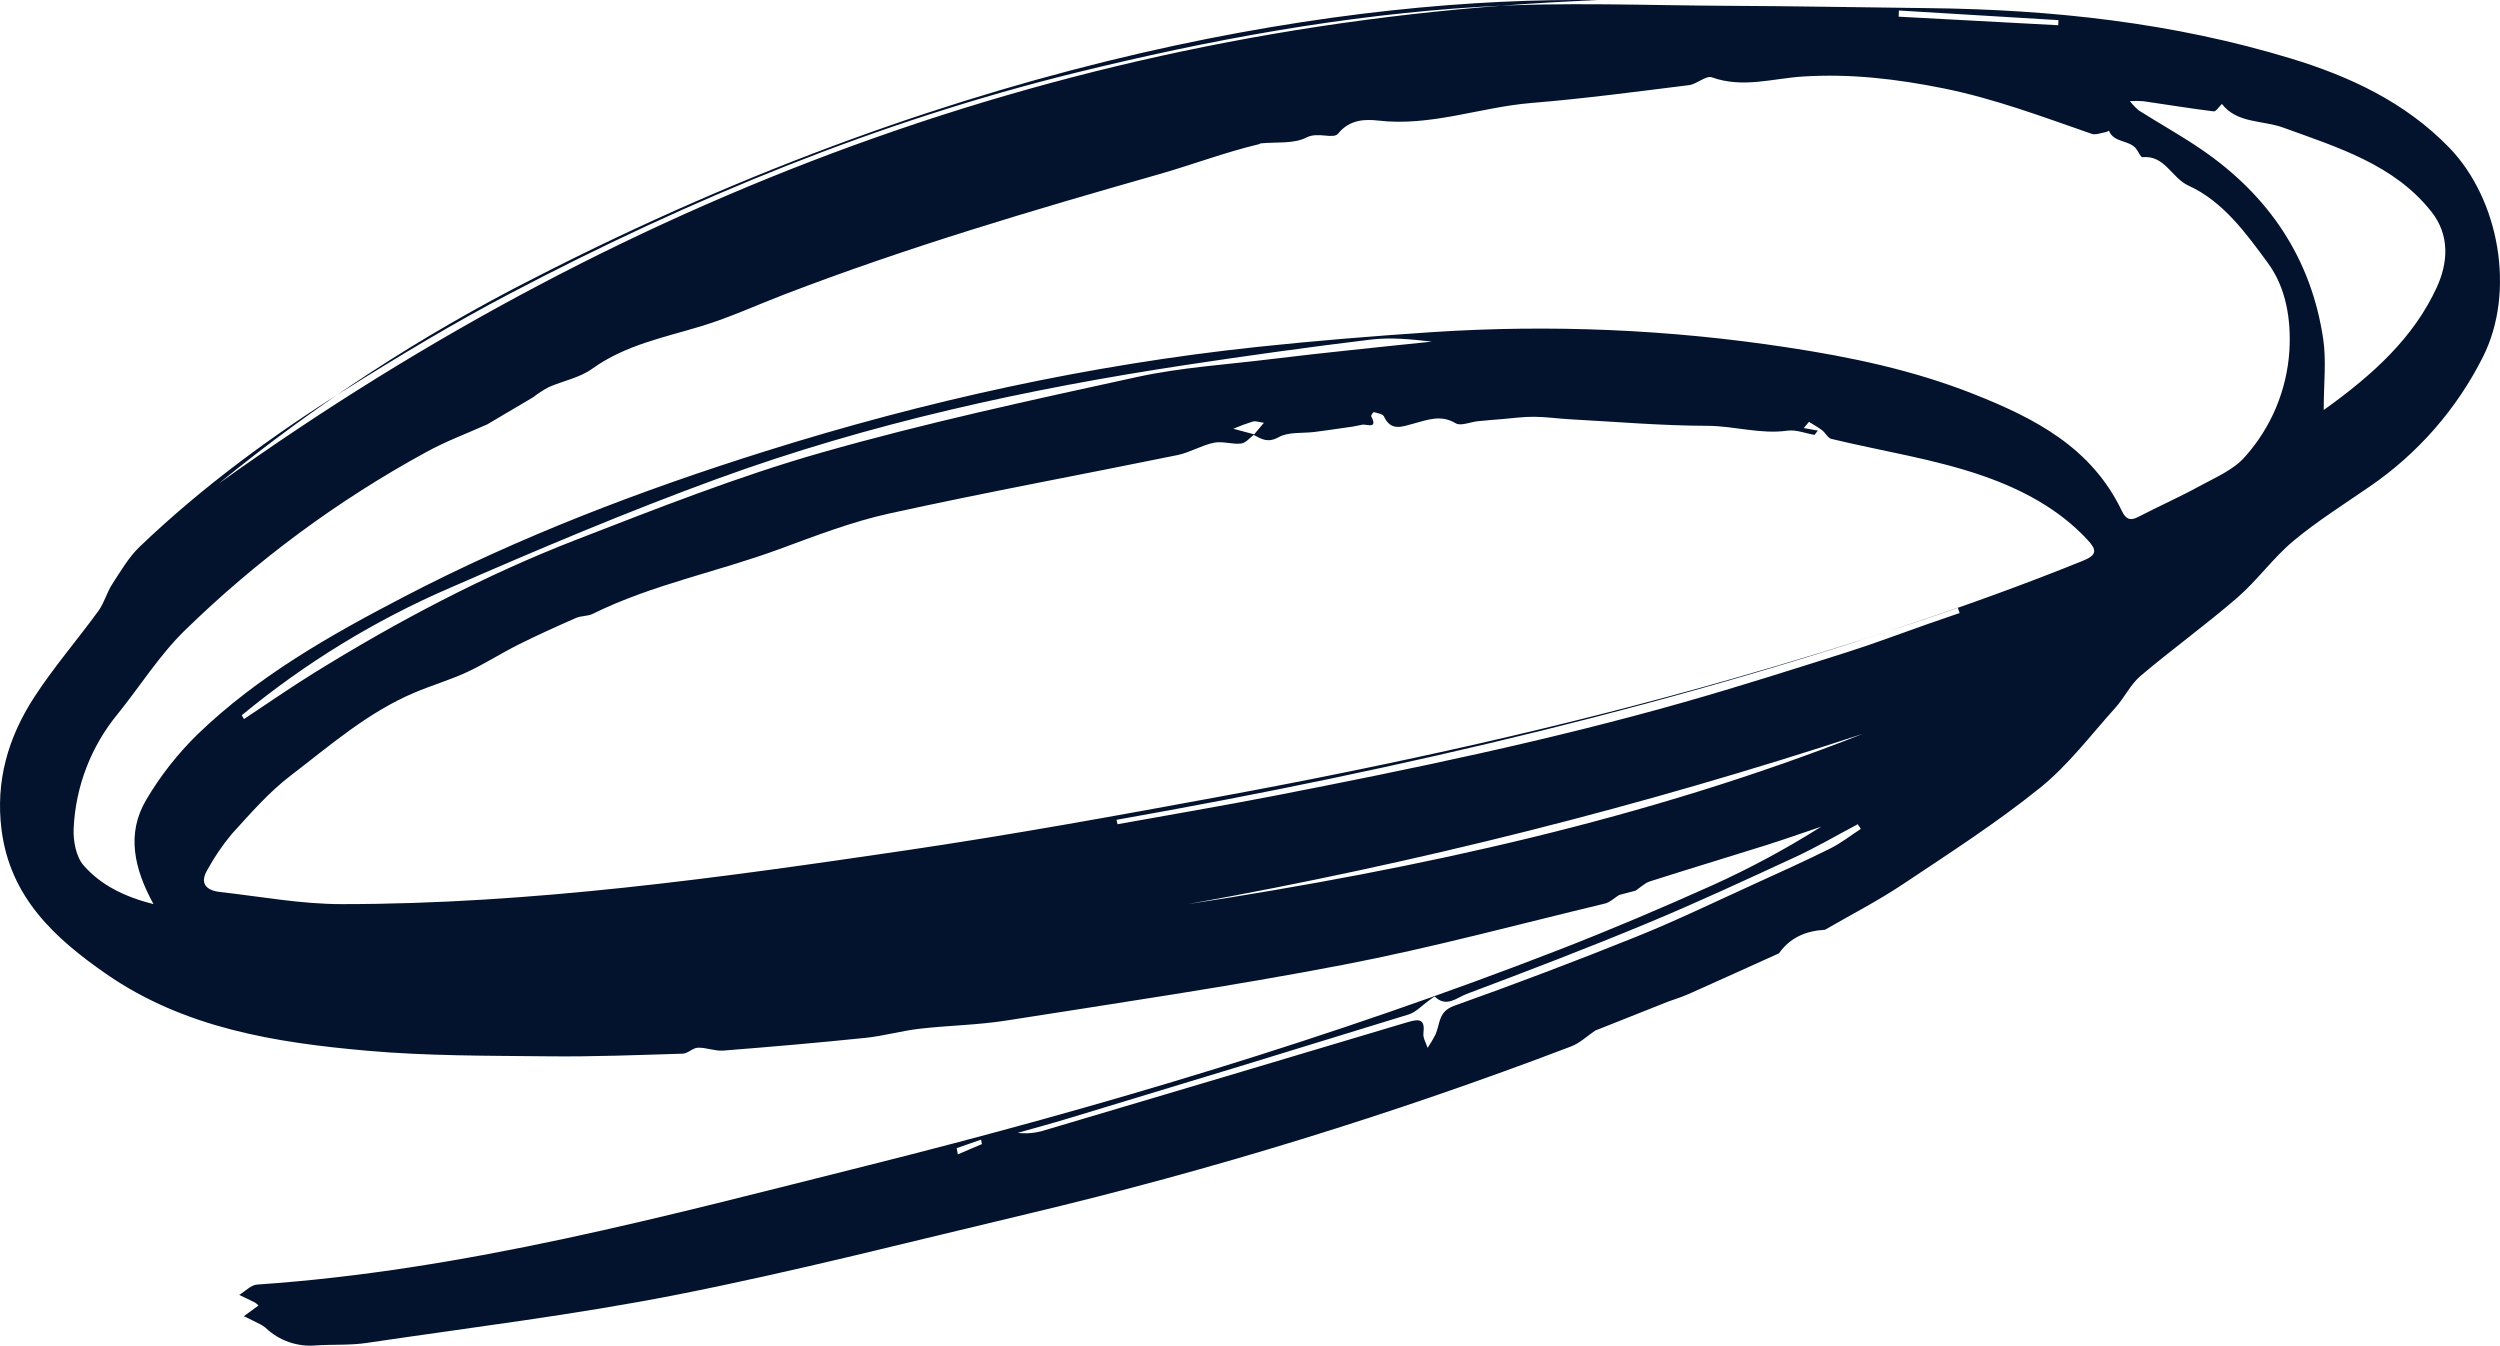<svg aria-label="LPPI Design" class="w-full h-full object-cover" viewBox="0 0 1189 640" fill="none" xmlns="http://www.w3.org/2000/svg">
  <path fill-rule="evenodd" clip-rule="evenodd" d="M770.025 425.673C767.806 427.048 765.757 429.139 763.345 429.717C721.932 439.652 680.756 450.805 638.959 458.839C585.732 469.073 532.04 476.947 478.476 485.388C464.903 487.527 451.028 487.692 437.35 489.269C428.715 490.264 420.242 492.718 411.602 493.609C389.076 495.935 366.508 497.889 343.931 499.66C340 499.969 335.925 498.169 331.944 498.284C329.506 498.351 327.144 501.051 324.703 501.125C303.514 501.773 282.311 502.614 261.122 502.387C232.311 502.077 203.388 502.265 174.74 499.737C131.04 495.882 87.683 489.007 50.425 463.148C26.02 446.211 4.828 426.801 0.735 394.665C-2.224 371.436 3.916 350.666 16.196 331.705C25.467 317.387 36.754 304.379 46.807 290.546C49.59 286.716 50.795 281.776 53.395 277.78C57.427 271.59 61.26 264.964 66.525 259.926C96.204 231.532 129.233 207.309 163.953 185.522C189.656 169.394 215.731 153.685 242.591 139.588C328.456 94.52 417.665 57.683 512.16 34.456C575.305 18.934 639.18 7.149 704.081 3.239C743.26 0.878 782.694 2.585 822.017 2.762C853.859 2.905 885.698 3.515 917.537 3.875C975.914 4.533 1033.56 10.773 1089.58 27.828C1117.6 36.355 1143.82 48.573 1164.73 70.086C1188.78 94.819 1196.46 138.796 1180.93 169.659C1168.48 194.503 1149.89 215.776 1126.92 231.474C1114.73 239.899 1102.09 247.809 1090.75 257.266C1081.08 265.331 1073.61 275.976 1064.08 284.232C1049.18 297.128 1033.13 308.695 1018.08 321.433C1013.26 325.512 1010.4 331.802 1006.09 336.584C994.375 349.574 983.664 363.907 970.171 374.757C949.48 391.393 927.007 405.88 904.859 420.64C893.03 428.522 880.296 435.054 867.972 442.196C859.023 442.711 851.404 445.815 846.09 453.396C831.726 459.879 817.379 466.399 802.985 472.813C799.881 474.189 796.616 475.186 793.46 476.326C781.907 480.911 770.329 485.511 758.726 490.125C754.9 492.689 751.395 496.095 747.198 497.691C662.873 529.84 576.526 556.442 488.711 577.325C433.327 590.45 378.146 604.665 322.339 615.682C273.382 625.352 223.695 631.377 174.286 638.714C166.39 639.887 158.251 639.342 150.242 639.88C141.444 640.658 132.736 637.618 126.345 631.537C125.527 630.826 124.618 630.227 123.641 629.756C121.11 628.456 118.539 627.238 115.982 625.988L122.959 620.89C122.432 620.356 121.849 619.88 121.221 619.47C118.758 618.223 116.253 617.062 113.763 615.869C116.596 614.163 119.339 611.139 122.276 610.939C221.219 604.211 316.454 578.384 411.97 554.464C523.698 526.484 633.937 493.461 741.388 451.751C766.132 442.146 790.591 431.744 814.801 420.865C832.544 412.821 849.708 403.564 866.172 393.16C857.473 396.092 848.821 399.168 840.069 401.93C821.62 407.74 803.104 413.304 784.688 419.195C782.212 419.986 780.156 422.091 777.911 423.587L770.025 425.673ZM231.767 201.815C222.129 206.141 212.146 209.835 202.914 214.903C160.751 237.866 121.955 266.534 87.622 300.099C75.706 311.805 66.618 326.37 56.047 339.474C43.343 354.86 35.971 373.952 35.038 393.885C34.747 399.797 36.11 407.399 39.752 411.572C48.078 421.116 59.548 426.612 73.007 430C63.83 413.241 59.957 396.565 69.557 380.364C76.276 368.969 84.474 358.515 93.938 349.274C122.584 321.586 157.008 302.125 192.041 283.88C247.002 255.257 304.686 233.257 363.724 214.692C440.228 190.626 518.23 173.473 598.02 164.99C625.647 162.052 653.357 159.807 681.086 157.963C737.34 154.254 793.831 156.664 849.565 165.152C879.941 169.741 909.84 175.981 938.734 187.433C968.121 199.078 994.798 212.949 1009.17 243.035C1010.92 246.694 1012.94 247.942 1016.93 245.859C1026.47 240.882 1036.35 236.544 1045.78 231.373C1053.46 227.163 1062.3 223.517 1067.78 217.162C1080.21 203.229 1087.62 185.532 1088.83 166.895C1089.72 151.898 1087.26 136.864 1078.59 125.056C1068.18 110.903 1057.35 95.812 1040.78 88.242C1032.77 84.586 1029.62 73.706 1018.95 74.758C1018.09 74.844 1017 72.056 1015.91 70.689C1012.54 66.459 1005.32 68.018 1003.01 62.158C1002.55 62.45 1002.05 62.678 1001.53 62.835C999.273 63.189 996.706 64.308 994.774 63.638C971.582 55.59 948.623 46.931 924.422 42.044C902.241 37.564 880.19 34.951 857.357 36.402C843.169 37.303 828.761 42.051 814.193 36.784C811.388 35.769 807.066 40.024 803.276 40.493C778.346 43.587 753.418 46.921 728.391 48.971C704.013 50.967 680.583 60.26 655.463 57.345C649.707 56.676 641.999 56.635 636.5 63.454C634.041 66.502 627.067 62.472 621.324 65.41C615.187 68.551 606.874 67.435 599.515 68.195C599.264 68.221 599.049 68.513 598.792 68.575C582.608 72.417 566.983 78.373 551.135 82.891C491.121 99.996 431.352 117.627 373.067 140.023C359.934 145.07 347.081 151.011 333.659 155.09C315.732 160.54 297.326 164.072 281.56 175.44C275.665 179.689 267.781 181.113 260.937 184.136C258.344 185.528 255.872 187.136 253.548 188.941L231.767 201.815ZM596.255 206.853L601.114 201.083C598.957 200.803 597.234 200.109 595.816 200.492C592.667 201.48 589.571 202.624 586.54 203.92L596.562 206.59C594.489 208.117 592.522 210.687 590.286 210.946C586.034 211.442 581.427 209.709 577.326 210.558C571.406 211.781 565.956 215.22 560.035 216.43C514.406 225.764 468.576 234.185 423.103 244.182C405.182 248.123 387.812 254.838 370.541 261.202C341.186 272.018 310.11 278.019 281.877 291.952C279.506 293.121 276.406 292.822 273.959 293.897C264.756 297.941 255.577 302.063 246.595 306.555C238.301 310.703 230.478 315.779 222.075 319.672C213.954 323.431 205.266 325.951 197.02 329.458C174.853 338.854 156.931 354.574 138.206 368.893C127.857 376.803 119.131 386.882 110.315 396.555C105.855 401.881 101.942 407.627 98.632 413.708C94.801 420.118 98.084 423.495 104.627 424.23C123.876 426.383 143.16 430 162.422 430C252.895 430.037 342.251 417.487 431.442 404.343C481.325 396.993 530.973 387.958 580.554 378.802C662.588 363.654 743.984 345.709 824.171 322.744C880.605 306.581 936.405 288.651 990.802 266.633C997.714 263.834 997 261.277 992.922 256.853C979.347 242.12 961.585 232.781 943.44 226.439C920.122 218.293 895.2 214.592 871.027 208.742C869.299 208.324 868.179 205.833 866.55 204.592C864.609 203.113 862.425 201.942 860.346 200.636L857.874 203.584L864.575 204.796L862.988 206.846C858.686 206.105 854.222 204.256 850.108 204.828C837.192 206.622 824.8 202.551 812.006 202.52C790.234 202.469 768.461 200.586 746.689 199.408C740.974 199.099 735.284 198.249 729.568 198.22C724.451 198.186 719.328 198.917 714.21 199.335C710.408 199.647 706.591 199.949 702.791 200.339C699.235 200.706 694.706 202.754 692.327 201.317C685.29 197.062 678.866 199.715 672.388 201.436C666.77 202.929 661.584 205.327 658.178 198.021C657.629 196.843 655.068 196.494 653.366 196C653.153 195.939 651.94 197.604 652.141 197.984C655.571 204.465 649.756 201.483 647.757 202.016C645.027 202.65 642.261 203.129 639.475 203.449C634.733 204.144 629.988 204.825 625.234 205.431C619.472 206.166 612.824 205.302 608.162 207.902C602.98 210.79 600.056 208.859 596.255 206.853ZM1056.74 49.432C1055.42 50.671 1053.94 53.112 1052.8 52.972C1041.64 51.593 1030.55 49.738 1019.41 48.143C1017.28 47.976 1015.14 47.955 1013 48.08C1014.23 49.74 1015.67 51.247 1017.28 52.566C1027.12 58.811 1037.38 64.487 1046.98 71.055C1079.4 93.23 1099.3 123.237 1104.93 161.317C1106.46 171.65 1105.16 182.371 1105.16 195C1128.69 178.164 1147.86 160.66 1158.89 136.749C1164.26 125.094 1165.25 111.994 1156.48 100.822C1138.74 78.248 1111.91 70.158 1086 60.714C1076.06 57.093 1063.91 58.774 1056.74 49.432ZM760 0.072C645.015 -1.593 462.894 25.032 253.761 132.423C200.517 159.425 150.307 192.139 104 230C301.679 88.442 520.611 9.306 760 0.072ZM115 340.162L116.018 342C127.101 334.675 138.014 327.063 149.297 320.078C189.222 295.364 230.633 273.524 274.236 256.627C312.592 241.765 351.027 226.568 390.453 215.32C439.973 201.194 490.404 190.3 540.714 179.318C561.831 174.705 583.635 173.391 605.144 170.716C617.716 169.152 630.317 167.821 642.913 166.457C655.604 165.083 668.304 163.795 681 162.48C671.162 161.338 661.365 160.363 651.814 161.52C622.666 165.051 593.571 169.108 564.532 173.494C488.555 184.968 413.567 201.288 341.123 227.727C298.197 243.395 255.978 261.264 214.037 279.578C178.44 294.929 145.105 315.321 115 340.162ZM885 394.231L883.558 392C873.681 397.227 864.017 402.899 853.881 407.589C830.449 418.429 807.017 429.308 783.168 439.216C754.834 450.988 726.141 461.949 697.412 472.766C692.954 474.446 687.834 479.421 682.36 473.928C681.344 474.51 680.382 475.178 679.485 475.925C676.324 478.156 673.482 481.383 669.957 482.476C615.96 499.16 561.913 515.668 507.813 532C499.918 534.398 491.94 536.534 484 538.794C488.384 539.305 492.829 538.863 497.019 537.499C554.555 520.433 612.075 503.302 669.579 486.106C675.267 484.399 677.799 484.802 676.979 491.454C676.709 493.649 678.25 496.061 678.964 498.372C680.319 496.353 681.561 494.262 682.684 492.11C684.969 487.14 683.872 481.119 691.566 478.374C720.7 467.984 749.618 457.017 778.321 445.472C797.292 437.835 815.723 428.898 834.346 420.436C846.469 414.927 858.609 409.434 870.522 403.51C875.634 400.964 880.19 397.35 885 394.231ZM531 389.914L531.502 392C556.36 387.51 581.274 383.3 606.062 378.475C671.517 365.737 736.795 352.18 800.919 333.958C826.873 326.583 852.587 318.388 878.302 310.237C891.353 306.1 904.156 301.223 917.075 296.699C922.042 294.961 927.025 293.275 932 291.563C931.704 290.708 931.408 289.853 931.111 289C800.908 334.468 666.933 365.851 531 389.905V389.914ZM565.003 430C674.759 413.149 782.72 389.692 886 349C781.188 383.455 673.904 410.524 565 429.992L565.003 430ZM978.893 12L979 9.57L903.119 5L903 7.933L978.893 12ZM455 546.062L455.551 549L467 544.128C466.865 543.419 466.731 542.71 466.597 542L455 546.062Z" fill="#04132D"/>
</svg> 
